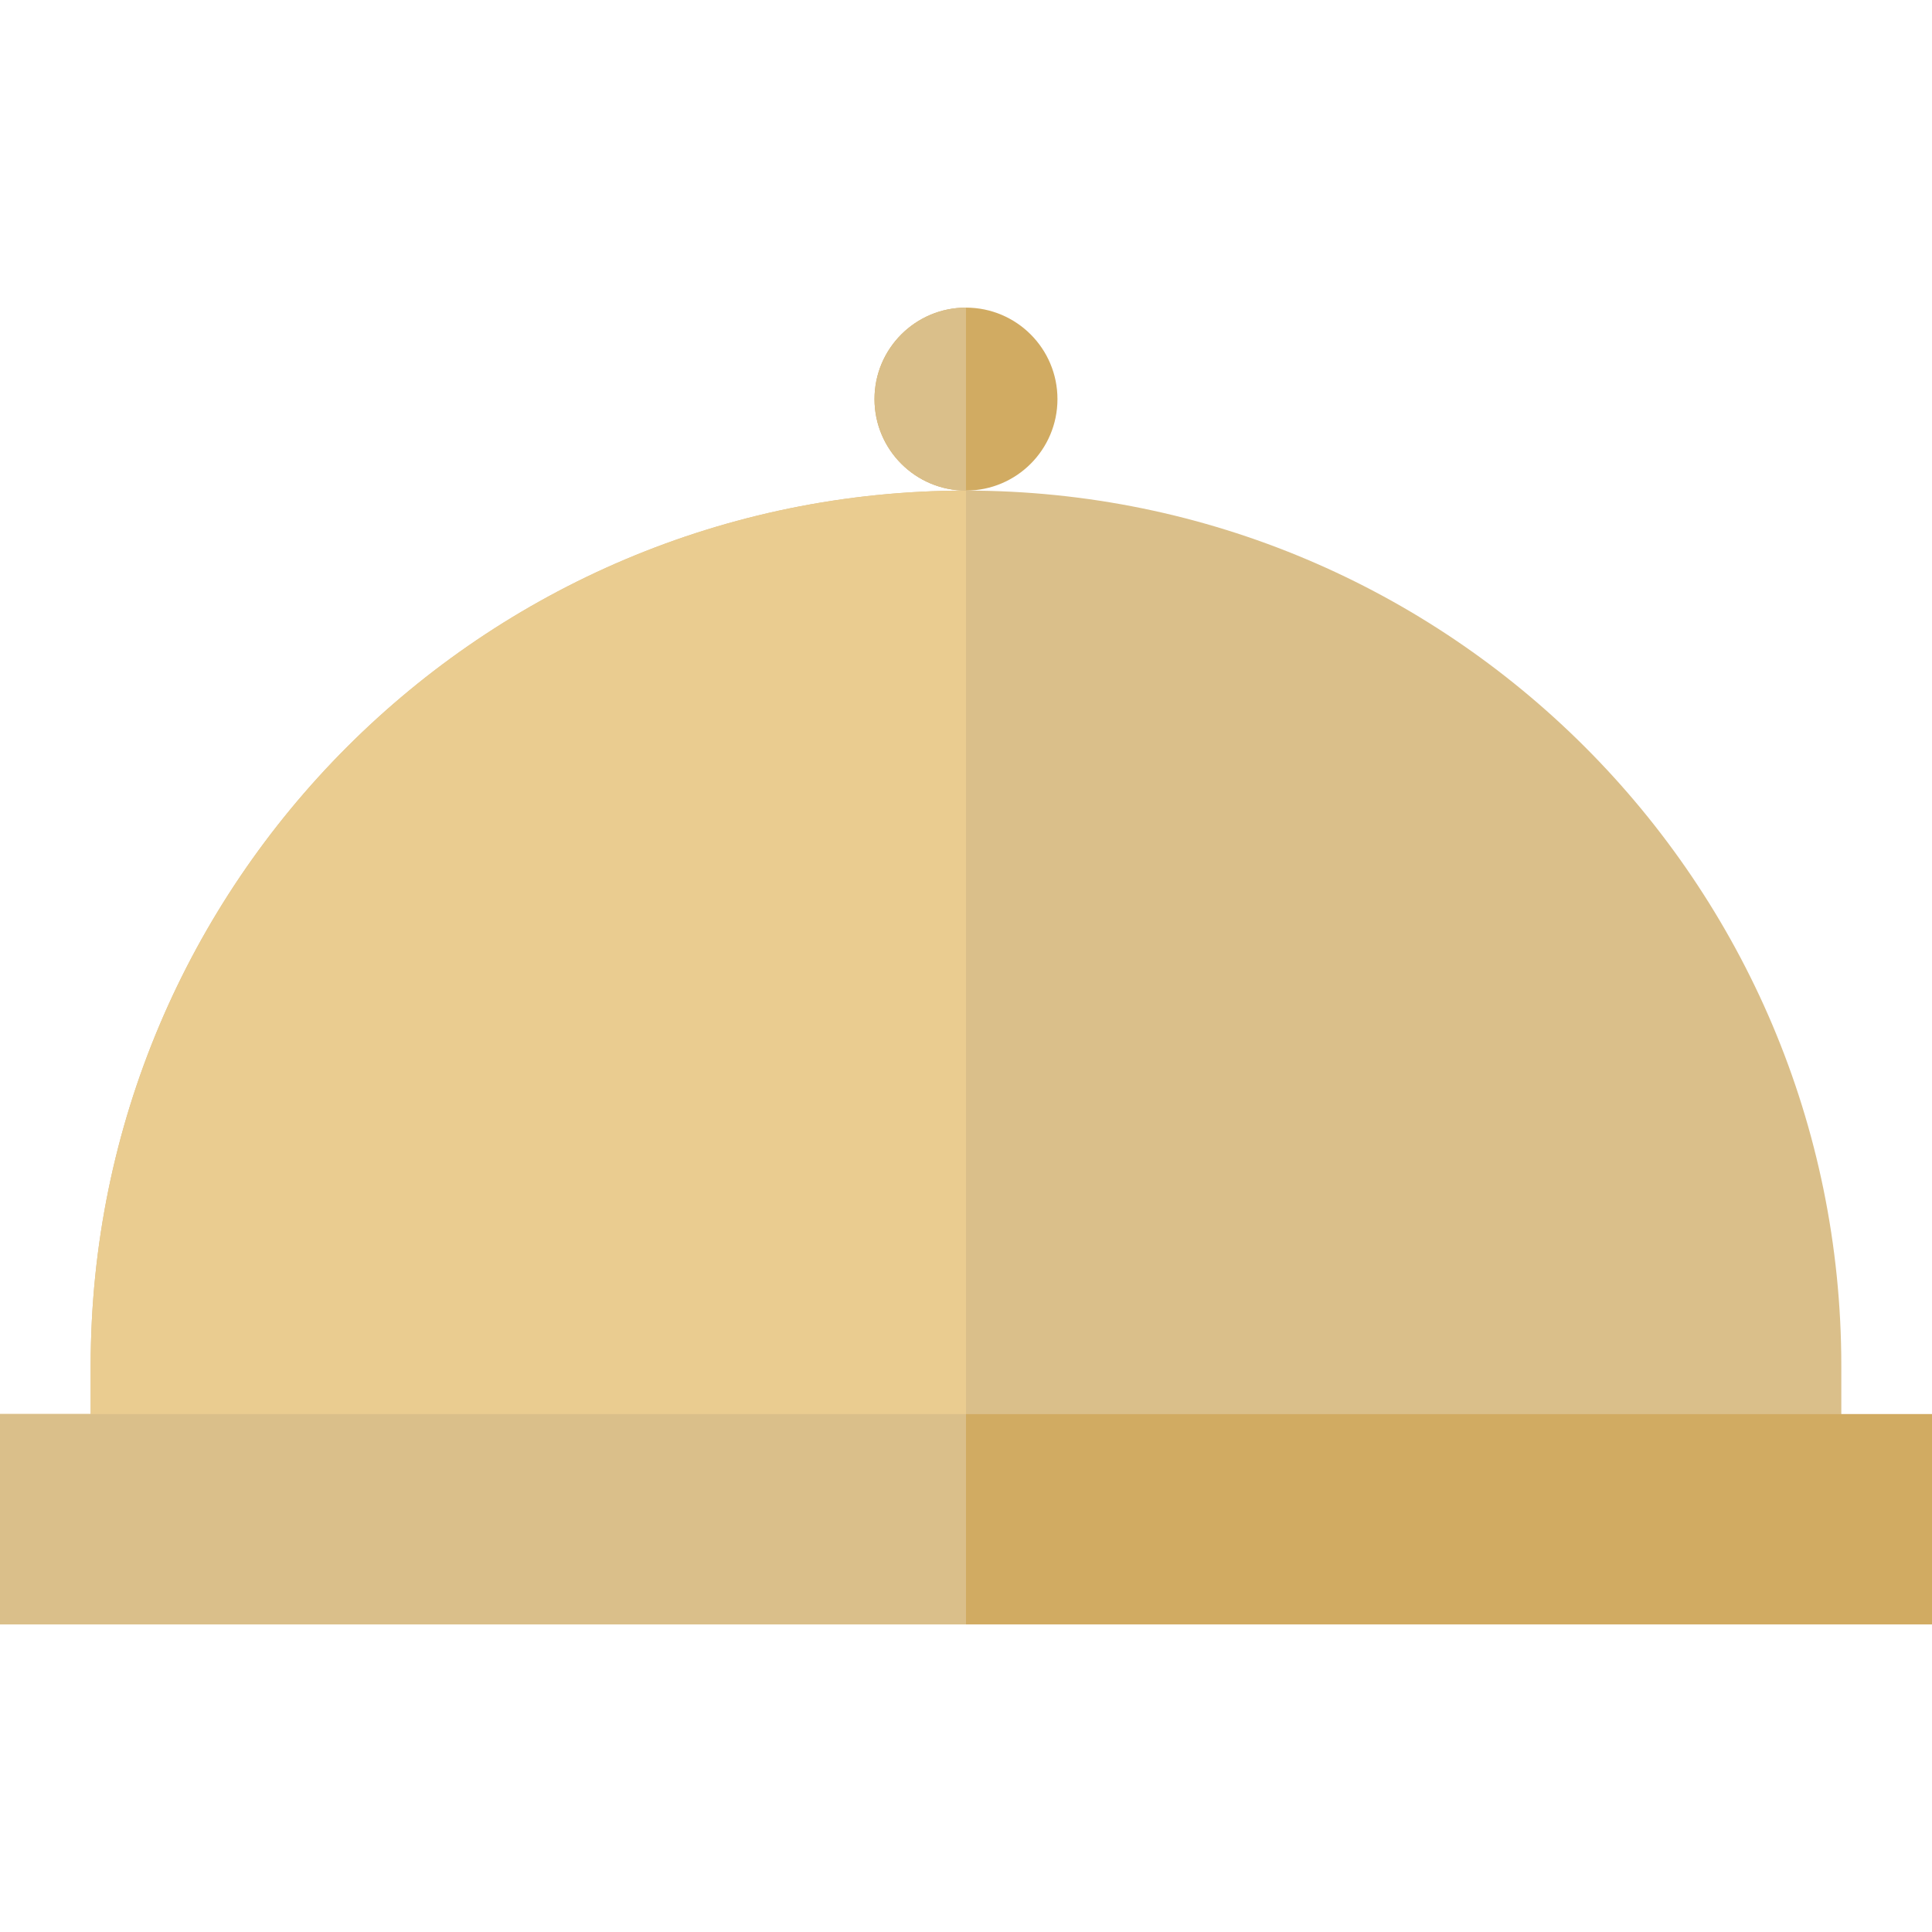 <?xml version="1.0"?>
<svg xmlns="http://www.w3.org/2000/svg" xmlns:xlink="http://www.w3.org/1999/xlink" version="1.1" id="Layer_1" x="0px" y="0px" viewBox="0 0 512 512" style="enable-background:new 0 0 512 512;" xml:space="preserve" width="512px" height="512px" class=""><g><path style="fill:#DABF8A" d="M487.967,374.756v-12.779c0-128.112-103.856-231.967-231.967-231.967  c-128.112,0-231.967,103.855-231.967,231.967v12.779H0v55.719h512v-55.719H487.967z" data-original="#B5CDDF" class="" data-old_color="#dabf8a"/><g>
	<rect y="374.755" style="fill:#D1AB62" width="511.999" height="55.713" data-original="#088690" class="active-path" data-old_color="#d1ab62"/>
	<circle style="fill:#D1AB62" cx="255.994" cy="105.767" r="24.243" data-original="#088690" class="active-path" data-old_color="#d1ab62"/>
</g><path style="fill:#EACC90" d="M255.999,130.009c-128.112,0-231.967,103.855-231.967,231.967v12.779H0v55.718h255.999V130.009z" data-original="#C9E5F9" class="" data-old_color="#eacc90"/><g>
	<polygon style="fill:#DABF8A" points="255.999,374.756 24.033,374.756 0,374.756 0,430.474 255.999,430.474  " data-original="#0BAEBC" class="" data-old_color="#dabf8a"/>
	<path style="fill:#DABF8A" d="M255.999,81.53c-13.387,0-24.24,10.852-24.24,24.24c0,13.386,10.852,24.241,24.24,24.241V81.53z" data-original="#0BAEBC" class="" data-old_color="#dabf8a"/>
</g></g> </svg>
